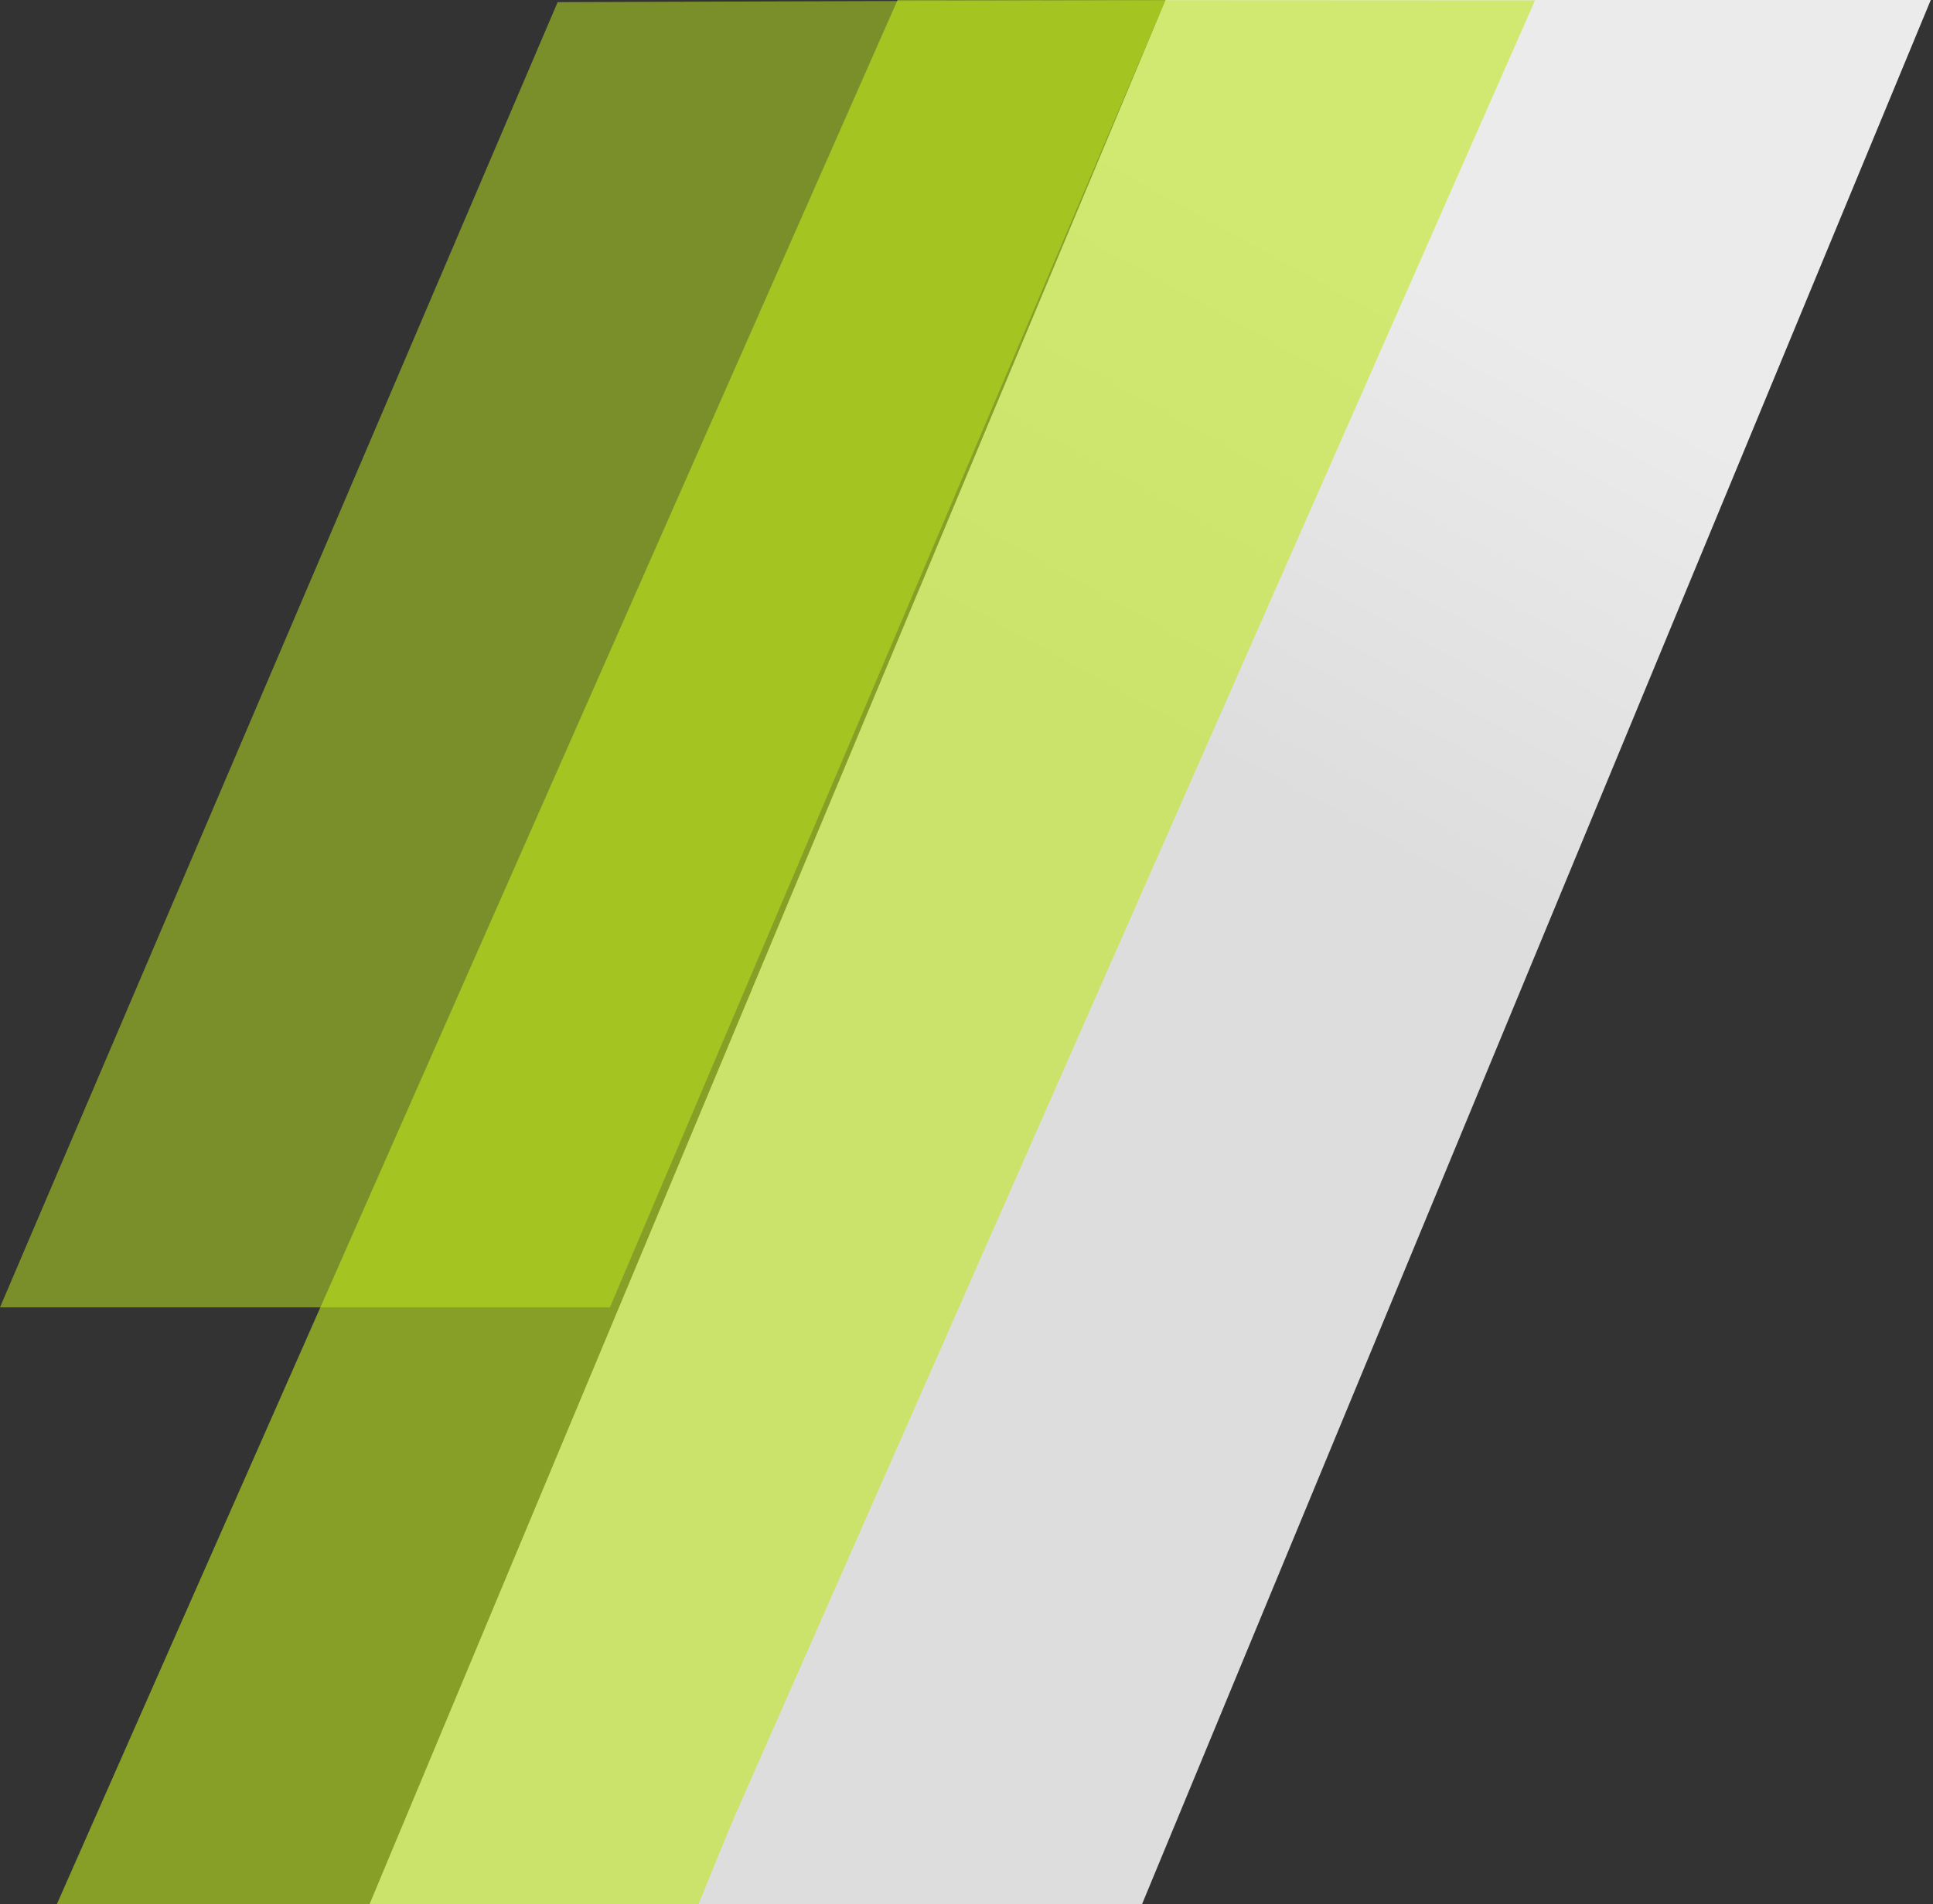 <svg xmlns="http://www.w3.org/2000/svg" width="136" height="134" viewBox="0 0 136 134">
    <rect x="0" y="0" width="136" height="134" fill="#333333" stroke="none"/>
    <defs>
        <linearGradient id="a" x1="42.039%" x2="30.15%" y1="58.225%" y2="83.769%">
            <stop offset="0%" stop-color="#F0F0F0"/>
            <stop offset="100%" stop-color="#FFF"/>
        </linearGradient>
        <linearGradient id="b" x1=".995%" x2="100.047%" y1="49.981%" y2="49.981%">
            <stop offset="0%" stop-color="#AACC23"/>
            <stop offset="100%" stop-color="#AACC23"/>
        </linearGradient>
    </defs>
    <g fill="none" fill-rule="nonzero">
        <path fill="url(#a)" fill-opacity=".9" d="M55.65 0H110L54 134H.157z" transform="rotate(180 68 67)"/>
        <path fill="url(#b)" d="M93.09 42L54 134l42.767-.153L136 42z" opacity=".6" transform="rotate(180 68 67)"/>
        <path fill="#C0E81F" d="M49.144 134l2.35-5.743L108 .024 63.15 0 4 134z" opacity=".6"/>
    </g>
</svg>
